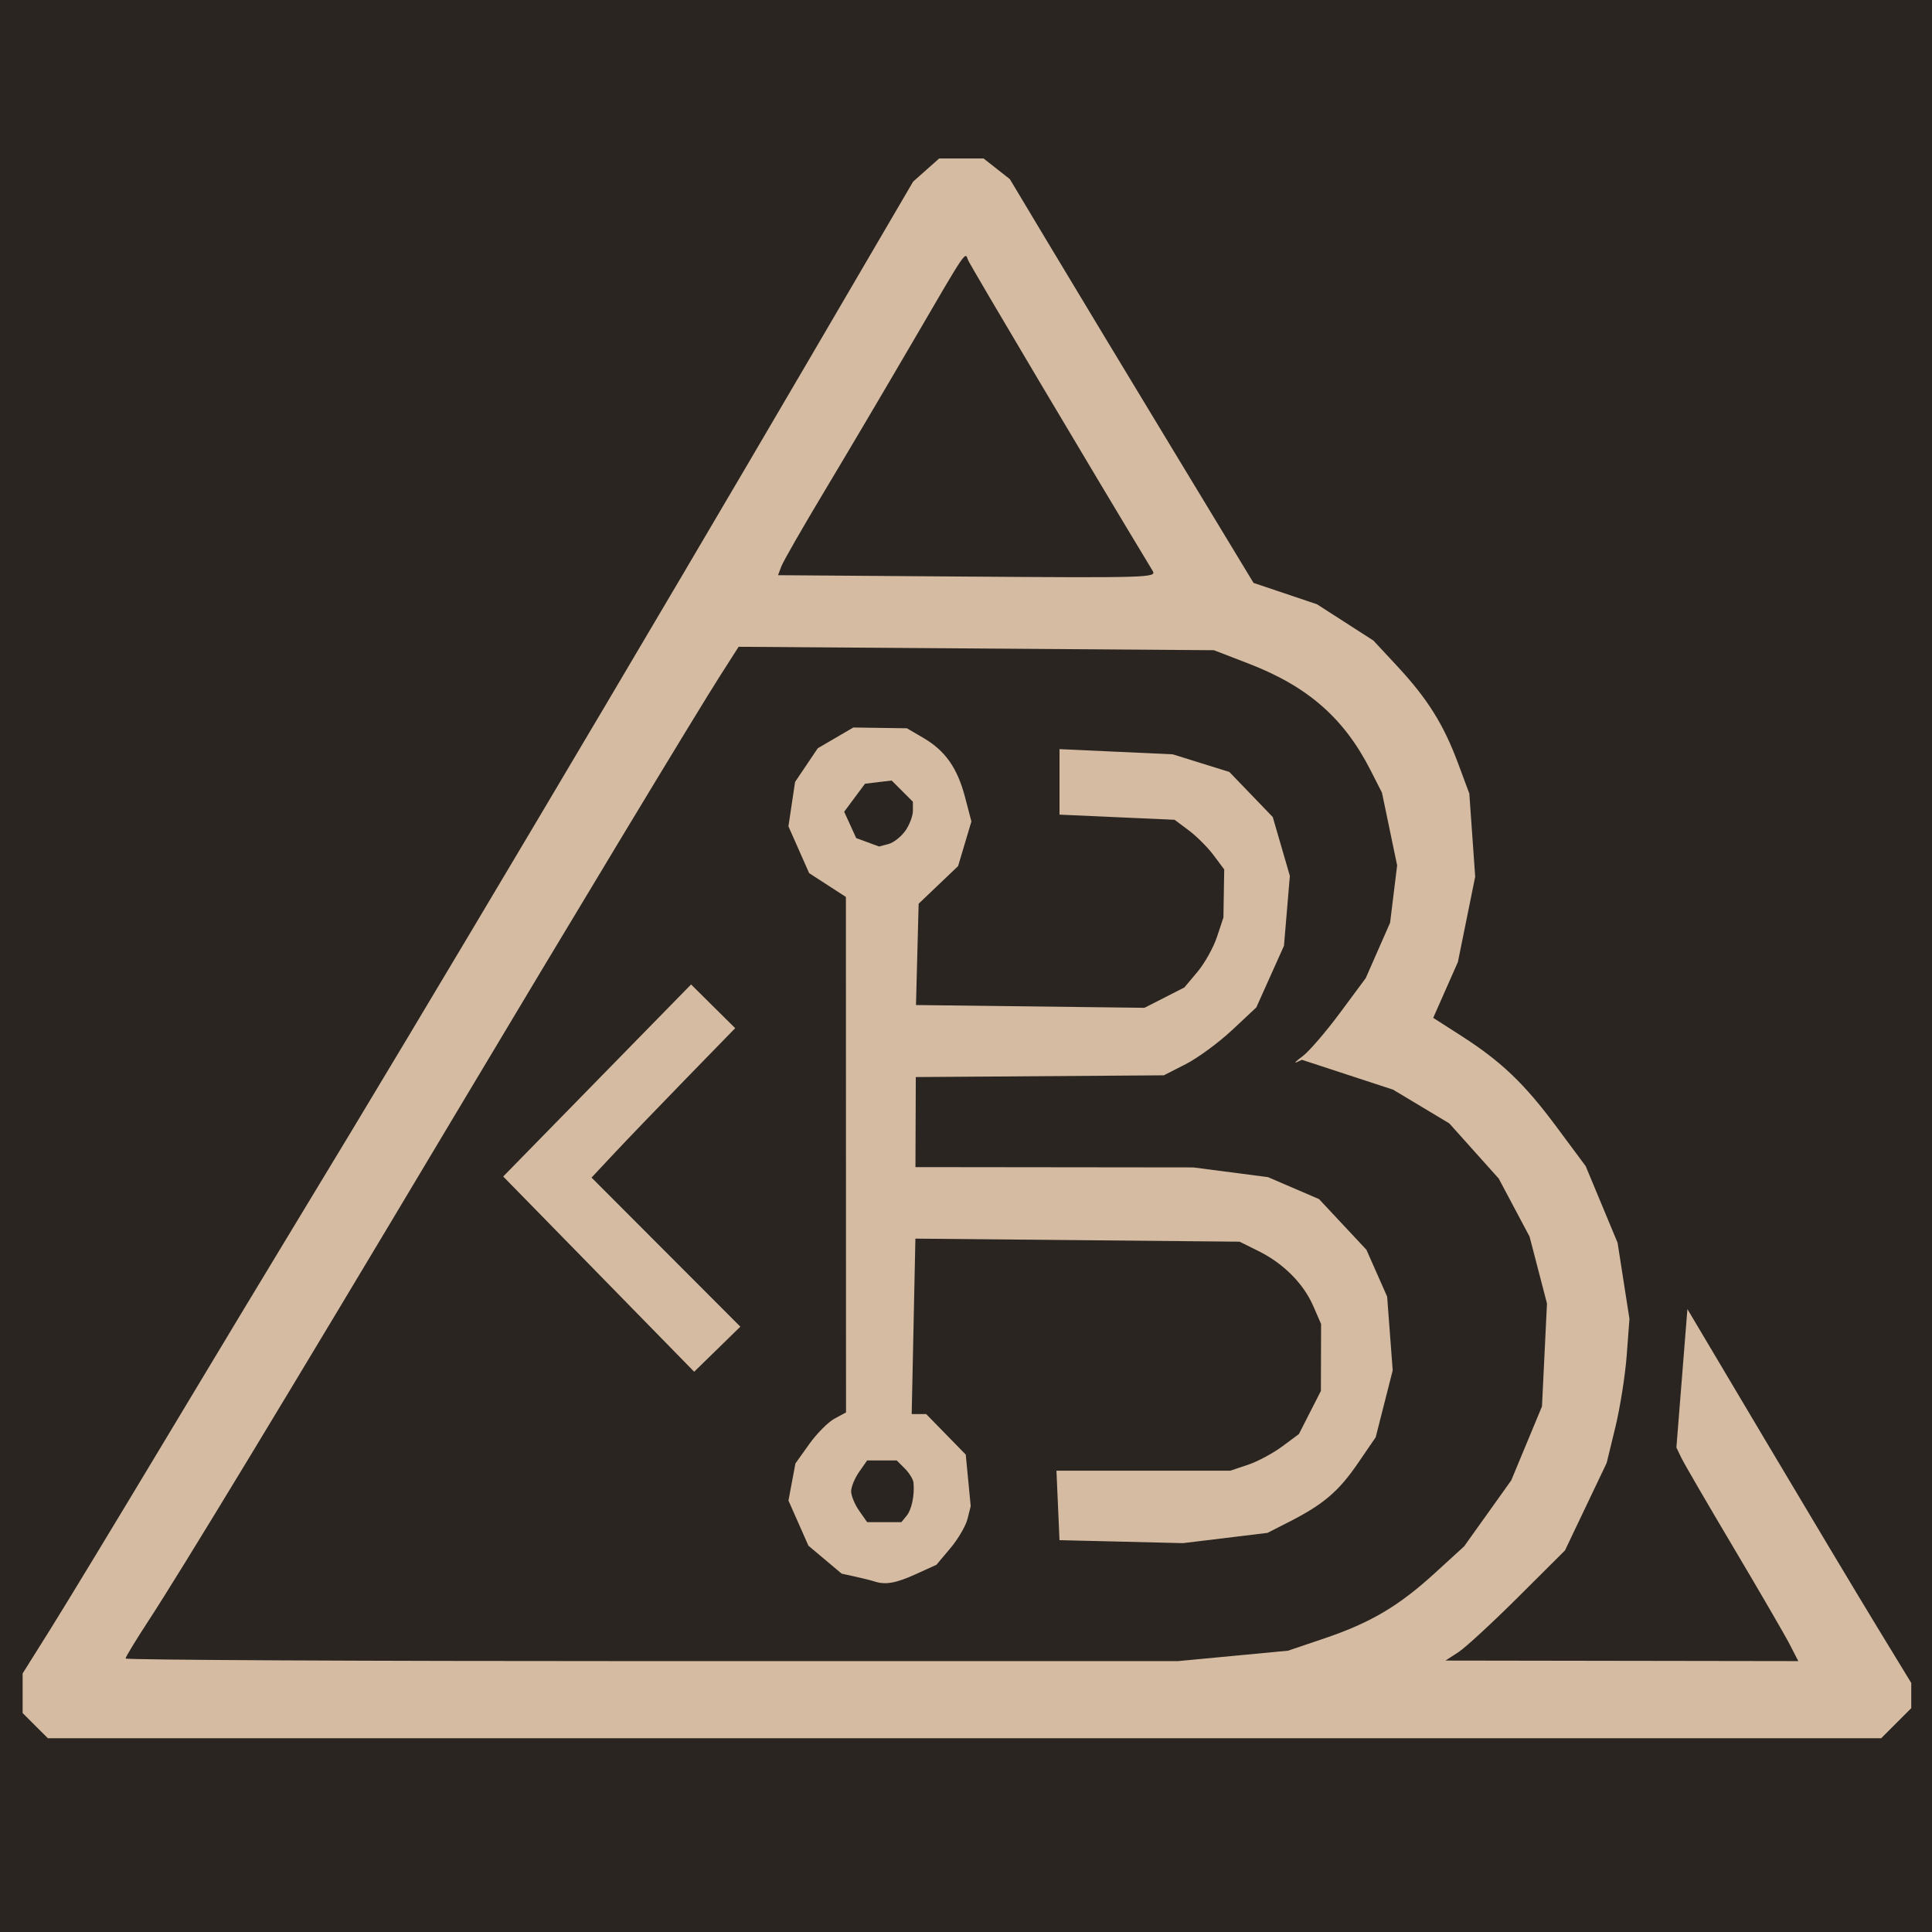 <?xml version="1.0" encoding="UTF-8" standalone="no"?>
<!-- Created with Inkscape (http://www.inkscape.org/) -->

<svg
   width="512"
   height="512"
   viewBox="0 0 135.467 135.467"
   version="1.1"
   id="svg1"
   inkscape:version="1.4.2 (ebf0e940, 2025-05-08)"
   inkscape:export-filename="logo-beige-square.png"
   inkscape:export-xdpi="96"
   inkscape:export-ydpi="96"
   sodipodi:docname="logo-beige-square-dark-bg.svg"
   xmlns:inkscape="http://www.inkscape.org/namespaces/inkscape"
   xmlns:sodipodi="http://sodipodi.sourceforge.net/DTD/sodipodi-0.dtd"
   xmlns="http://www.w3.org/2000/svg"
   xmlns:svg="http://www.w3.org/2000/svg">
  <sodipodi:namedview
     id="namedview1"
     pagecolor="#ffffff"
     bordercolor="#000000"
     borderopacity="0.25"
     inkscape:showpageshadow="2"
     inkscape:pageopacity="0.0"
     inkscape:pagecheckerboard="0"
     inkscape:deskcolor="#d1d1d1"
     inkscape:document-units="mm"
     inkscape:zoom="1.7977413"
     inkscape:cx="214.71387"
     inkscape:cy="308.72073"
     inkscape:window-width="2560"
     inkscape:window-height="1387"
     inkscape:window-x="0"
     inkscape:window-y="25"
     inkscape:window-maximized="0"
     inkscape:current-layer="svg1" />
  <defs
     id="defs1" />
  <rect
     style="opacity:1;fill:#2a2520;fill-opacity:1;stroke-width:0.265;stroke-dasharray:none"
     id="rect4"
     width="140.553"
     height="140.405"
     x="-2.355"
     y="-3.091" />
  <g
     inkscape:label="Layer 1"
     inkscape:groupmode="layer"
     id="layer1"
     transform="translate(-64.401,-14.05)">
    <path
       style="fill:#d4bba2;fill-opacity:1;stroke-width:0.361"
       d="m 66.874,135.051 -0.886,-0.886 v -1.389 -1.389 l 1.912,-3.048 c 1.052,-1.676 4.738,-7.757 8.193,-13.512 3.454,-5.755 7.762,-12.9 9.572,-15.877 8.063,-13.259 23.91,-39.932 35.587,-59.898 l 7.175,-12.268 0.914,-0.812 0.914,-0.812 h 1.555 1.555 l 0.922,0.725 0.922,0.725 2.864,4.777 c 1.575,2.628 5.419,8.997 8.543,14.156 l 5.679,9.378 2.225,0.749 2.225,0.749 1.98,1.274 1.98,1.274 1.67,1.797 c 2.118,2.279 3.241,4.069 4.25,6.777 l 0.801,2.149 0.206,2.916 0.206,2.916 -0.606,2.99 -0.606,2.99 -0.866,1.959 -0.866,1.959 1.9,1.216 c 2.858,1.828 4.474,3.367 6.739,6.417 l 2.053,2.764 1.118,2.686 1.118,2.686 0.416,2.669 0.416,2.669 -0.191,2.553 c -0.105,1.404 -0.465,3.678 -0.799,5.052 l -0.608,2.498 -1.462,3.067 -1.462,3.067 -3.285,3.273 c -1.807,1.8 -3.691,3.537 -4.187,3.86 l -0.902,0.587 12.368,0.019 12.368,0.019 -0.604,-1.173 c -0.332,-0.645 -2.1,-3.689 -3.927,-6.766 -1.828,-3.076 -3.48,-5.918 -3.67,-6.315 l -0.347,-0.722 0.386,-4.853 0.386,-4.853 5.455,9.183 c 3,5.051 6.532,10.95 7.848,13.108 l 2.393,3.925 v 0.883 0.883 l -1.055,1.055 -1.055,1.055 H 132.032 67.76 Z m 83.981,-4.893 3.861,-0.366 2.538,-0.859 c 3.247,-1.099 5.224,-2.267 7.769,-4.594 l 2.041,-1.865 1.652,-2.314 1.651,-2.314 1.077,-2.591 1.077,-2.591 0.175,-3.608 0.175,-3.608 -0.61,-2.345 -0.61,-2.345 -1.082,-2.036 -1.082,-2.036 -1.732,-1.933 -1.732,-1.933 -1.972,-1.183 -1.972,-1.183 -3.196,-1.047 -3.196,-1.047 -0.377,0.173 c -0.207,0.095 -0.014,-0.097 0.432,-0.427 0.445,-0.33 1.621,-1.696 2.615,-3.036 l 1.806,-2.436 0.854,-1.942 0.854,-1.942 0.247,-2.011 0.247,-2.011 -0.532,-2.549 -0.532,-2.549 -0.801,-1.574 c -1.858,-3.65 -4.401,-5.875 -8.533,-7.47 l -2.449,-0.945 -16.663,-0.12 -16.663,-0.12 -1.303,2.038 C 113.304,63.915 104.369,78.717 96.056,92.637 84.427,112.11 77.165,124.094 74.793,127.724 c -0.874,1.337 -1.588,2.514 -1.588,2.616 0,0.102 16.603,0.185 36.895,0.184 l 36.895,-3e-4 z m -25.15,-5.223 c -0.198,-0.066 -0.795,-0.216 -1.325,-0.332 l -0.964,-0.212 -1.165,-0.98 -1.165,-0.98 -0.7,-1.582 -0.7,-1.582 0.244,-1.301 0.244,-1.301 0.962,-1.35 c 0.529,-0.743 1.327,-1.548 1.774,-1.79 l 0.812,-0.44 -0.004,-18.071 -0.004,-18.071 -1.289,-0.835 -1.289,-0.835 -0.726,-1.641 -0.726,-1.641 0.233,-1.557 0.233,-1.557 0.795,-1.18 0.795,-1.18 1.247,-0.728 1.247,-0.728 1.879,0.027 1.879,0.027 1.164,0.682 c 1.53,0.896 2.38,2.11 2.918,4.169 l 0.44,1.683 -0.467,1.565 -0.467,1.565 -1.383,1.319 -1.383,1.319 -0.093,3.552 -0.093,3.552 8.011,0.097 8.011,0.097 1.397,-0.713 1.397,-0.713 0.916,-1.089 c 0.504,-0.599 1.121,-1.702 1.37,-2.451 l 0.454,-1.362 0.028,-1.687 0.028,-1.687 -0.744,-0.997 c -0.409,-0.548 -1.192,-1.332 -1.74,-1.741 l -0.996,-0.744 -4.034,-0.18 -4.034,-0.18 v -2.297 -2.297 l 3.969,0.182 3.969,0.182 1.985,0.618 1.985,0.618 1.522,1.581 1.522,1.581 0.599,2.062 0.599,2.062 -0.206,2.452 -0.206,2.452 -0.97,2.161 -0.97,2.161 -1.706,1.596 c -0.938,0.878 -2.398,1.949 -3.243,2.38 l -1.537,0.784 -8.695,0.061 -8.695,0.061 -0.012,3.157 -0.012,3.157 9.742,0.011 9.742,0.011 2.616,0.34 2.616,0.34 1.791,0.77 1.791,0.77 1.662,1.777 1.662,1.777 0.726,1.642 0.726,1.642 0.195,2.586 0.195,2.586 -0.596,2.345 -0.596,2.345 -1.247,1.822 c -1.35,1.972 -2.413,2.88 -4.803,4.099 l -1.537,0.784 -2.962,0.36 -2.962,0.36 -4.33,-0.105 -4.33,-0.104 -0.107,-2.436 -0.107,-2.436 h 6.097 6.097 l 1.227,-0.411 c 0.675,-0.226 1.756,-0.804 2.403,-1.284 l 1.176,-0.873 0.771,-1.512 0.771,-1.512 0.007,-2.346 0.007,-2.346 -0.55,-1.263 c -0.688,-1.575 -2.085,-2.979 -3.826,-3.845 l -1.338,-0.665 -11.366,-0.107 -11.366,-0.107 -0.13,6.151 -0.13,6.151 h 0.508 0.508 l 1.387,1.42 1.387,1.42 0.174,1.808 0.174,1.808 -0.224,0.894 c -0.123,0.492 -0.664,1.417 -1.202,2.055 l -0.977,1.162 -1.458,0.662 c -1.4,0.636 -2.123,0.761 -2.902,0.501 z m 2.266,-4.604 c 0.358,-0.437 0.567,-1.445 0.482,-2.32 -0.023,-0.234 -0.297,-0.68 -0.609,-0.992 l -0.567,-0.567 h -1.036 -1.036 l -0.562,0.802 c -0.309,0.441 -0.562,1.054 -0.562,1.363 0,0.309 0.253,0.922 0.562,1.363 l 0.562,0.802 h 1.198 1.198 z m -0.09,-48.025 c 0.292,-0.416 0.53,-1.046 0.53,-1.398 v -0.641 l -0.744,-0.744 -0.744,-0.744 -0.935,0.112 -0.935,0.112 -0.73,0.982 -0.73,0.982 0.421,0.923 0.421,0.923 0.801,0.296 0.801,0.296 0.656,-0.172 c 0.361,-0.094 0.895,-0.512 1.186,-0.929 z m -21.501,31.081 -6.696,-6.844 6.587,-6.733 6.587,-6.733 1.546,1.533 1.546,1.533 -3.426,3.519 c -1.885,1.935 -4.151,4.292 -5.036,5.238 l -1.609,1.719 5.217,5.227 5.217,5.227 -1.619,1.58 -1.619,1.58 z m 38.853,-49.293 c -4.069,-6.722 -12.841,-21.49 -12.956,-21.812 -0.213,-0.595 -0.037,-0.853 -3.853,5.69 -1.852,3.175 -4.633,7.884 -6.182,10.464 -1.548,2.58 -2.921,4.973 -3.051,5.318 l -0.236,0.627 12.936,0.095 c 12.954,0.095 13.617,0.076 13.341,-0.381 z"
       id="path214" />
  </g>
</svg>
